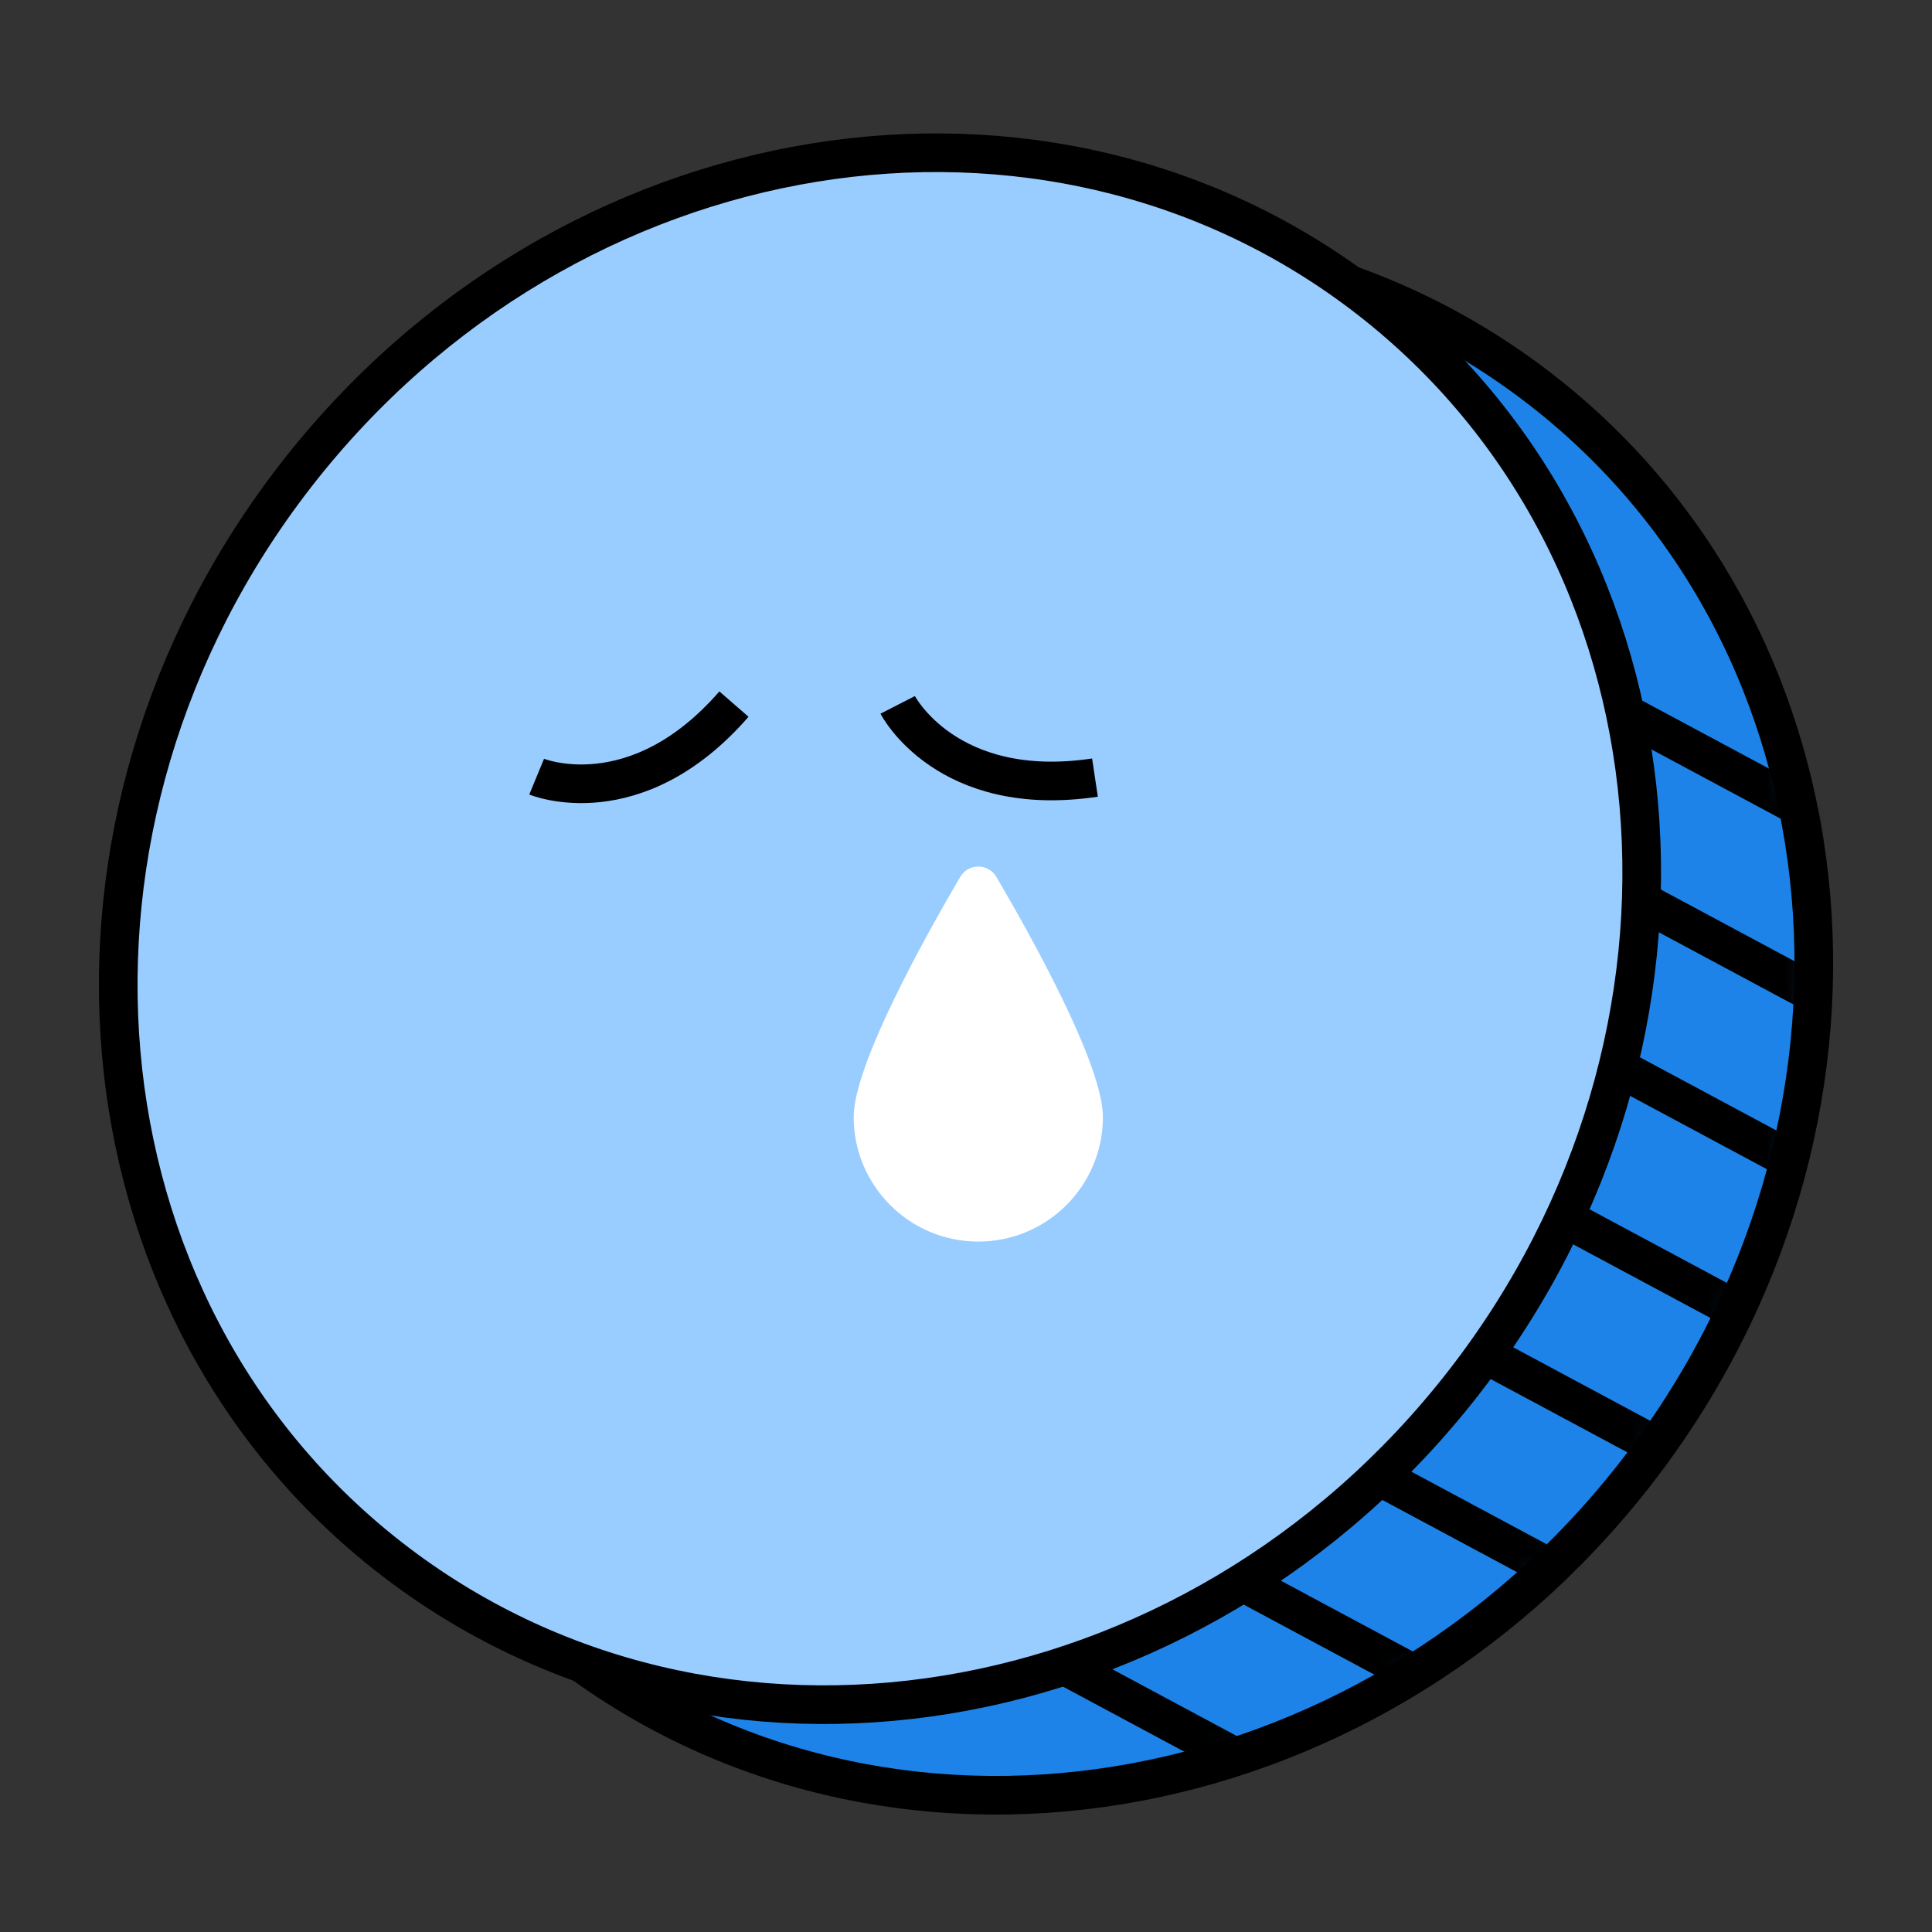 <svg width="100" height="100" viewBox="0 0 100 100" fill="none" xmlns="http://www.w3.org/2000/svg">
<rect x="0" y="0" width="100" height="100" fill="#333333" stroke="none"/>
<g clip-path="url(#clip0_520_8196)">
<path d="M84.659 76.263C98.655 58.278 96.478 33.175 79.796 20.193C63.115 7.212 38.246 11.268 24.25 29.253C10.254 47.238 12.431 72.341 29.113 85.323C45.794 98.305 70.663 94.248 84.659 76.263Z" fill="#1E83E8" stroke="black" stroke-width="2" stroke-miterlimit="10"/>
<mask id="mask0_520_8196" style="mask-type:luminance" maskUnits="userSpaceOnUse" x="15" y="12" width="79" height="81">
<path d="M84.658 76.264C98.654 58.279 96.477 33.175 79.796 20.194C63.114 7.212 38.245 11.268 24.249 29.253C10.253 47.239 12.43 72.342 29.112 85.323C45.793 98.305 70.662 94.249 84.658 76.264Z" fill="white"/>
</mask>
<g mask="url(#mask0_520_8196)">
<path d="M75.085 96.925L45.581 81.104" stroke="black" stroke-width="2" stroke-miterlimit="10"/>
<path d="M78.943 89.732L49.438 73.911" stroke="black" stroke-width="2" stroke-miterlimit="10"/>
<path d="M82.801 82.536L53.297 66.715" stroke="black" stroke-width="2" stroke-miterlimit="10"/>
<path d="M86.659 75.341L57.154 59.52" stroke="black" stroke-width="2" stroke-miterlimit="10"/>
<path d="M90.517 68.147L61.013 52.326" stroke="black" stroke-width="2" stroke-miterlimit="10"/>
<path d="M94.376 60.951L64.871 45.13" stroke="black" stroke-width="2" stroke-miterlimit="10"/>
<path d="M98.234 53.756L68.73 37.935" stroke="black" stroke-width="2" stroke-miterlimit="10"/>
<path d="M102.092 46.563L72.588 30.742" stroke="black" stroke-width="2" stroke-miterlimit="10"/>
</g>
<path d="M75.752 71.575C89.748 53.59 87.571 28.486 70.889 15.505C54.208 2.523 29.339 6.58 15.343 24.565C1.347 42.55 3.524 67.653 20.206 80.635C36.887 93.616 61.756 89.56 75.752 71.575Z" fill="#99CCFF" stroke="black" stroke-width="2" stroke-miterlimit="10"/>
<path d="M57.087 57.813C57.087 61.376 54.2 64.264 50.637 64.264C47.074 64.264 44.187 61.376 44.187 57.813C44.187 55.106 47.911 48.438 49.699 45.391C50.119 44.674 51.155 44.674 51.574 45.391C53.363 48.438 57.087 55.106 57.087 57.813Z" fill="white"/>
<path d="M27.777 40.199C27.777 40.199 32.885 42.311 37.989 36.444" stroke="black" stroke-width="2" stroke-miterlimit="10"/>
<path d="M46.465 36.484C46.465 36.484 48.984 41.401 56.675 40.248" stroke="black" stroke-width="2" stroke-miterlimit="10"/>
</g>
<defs>
<clipPath id="clip0_520_8196">
<rect width="100" height="100" fill="white"/>
</clipPath>
</defs>
</svg>